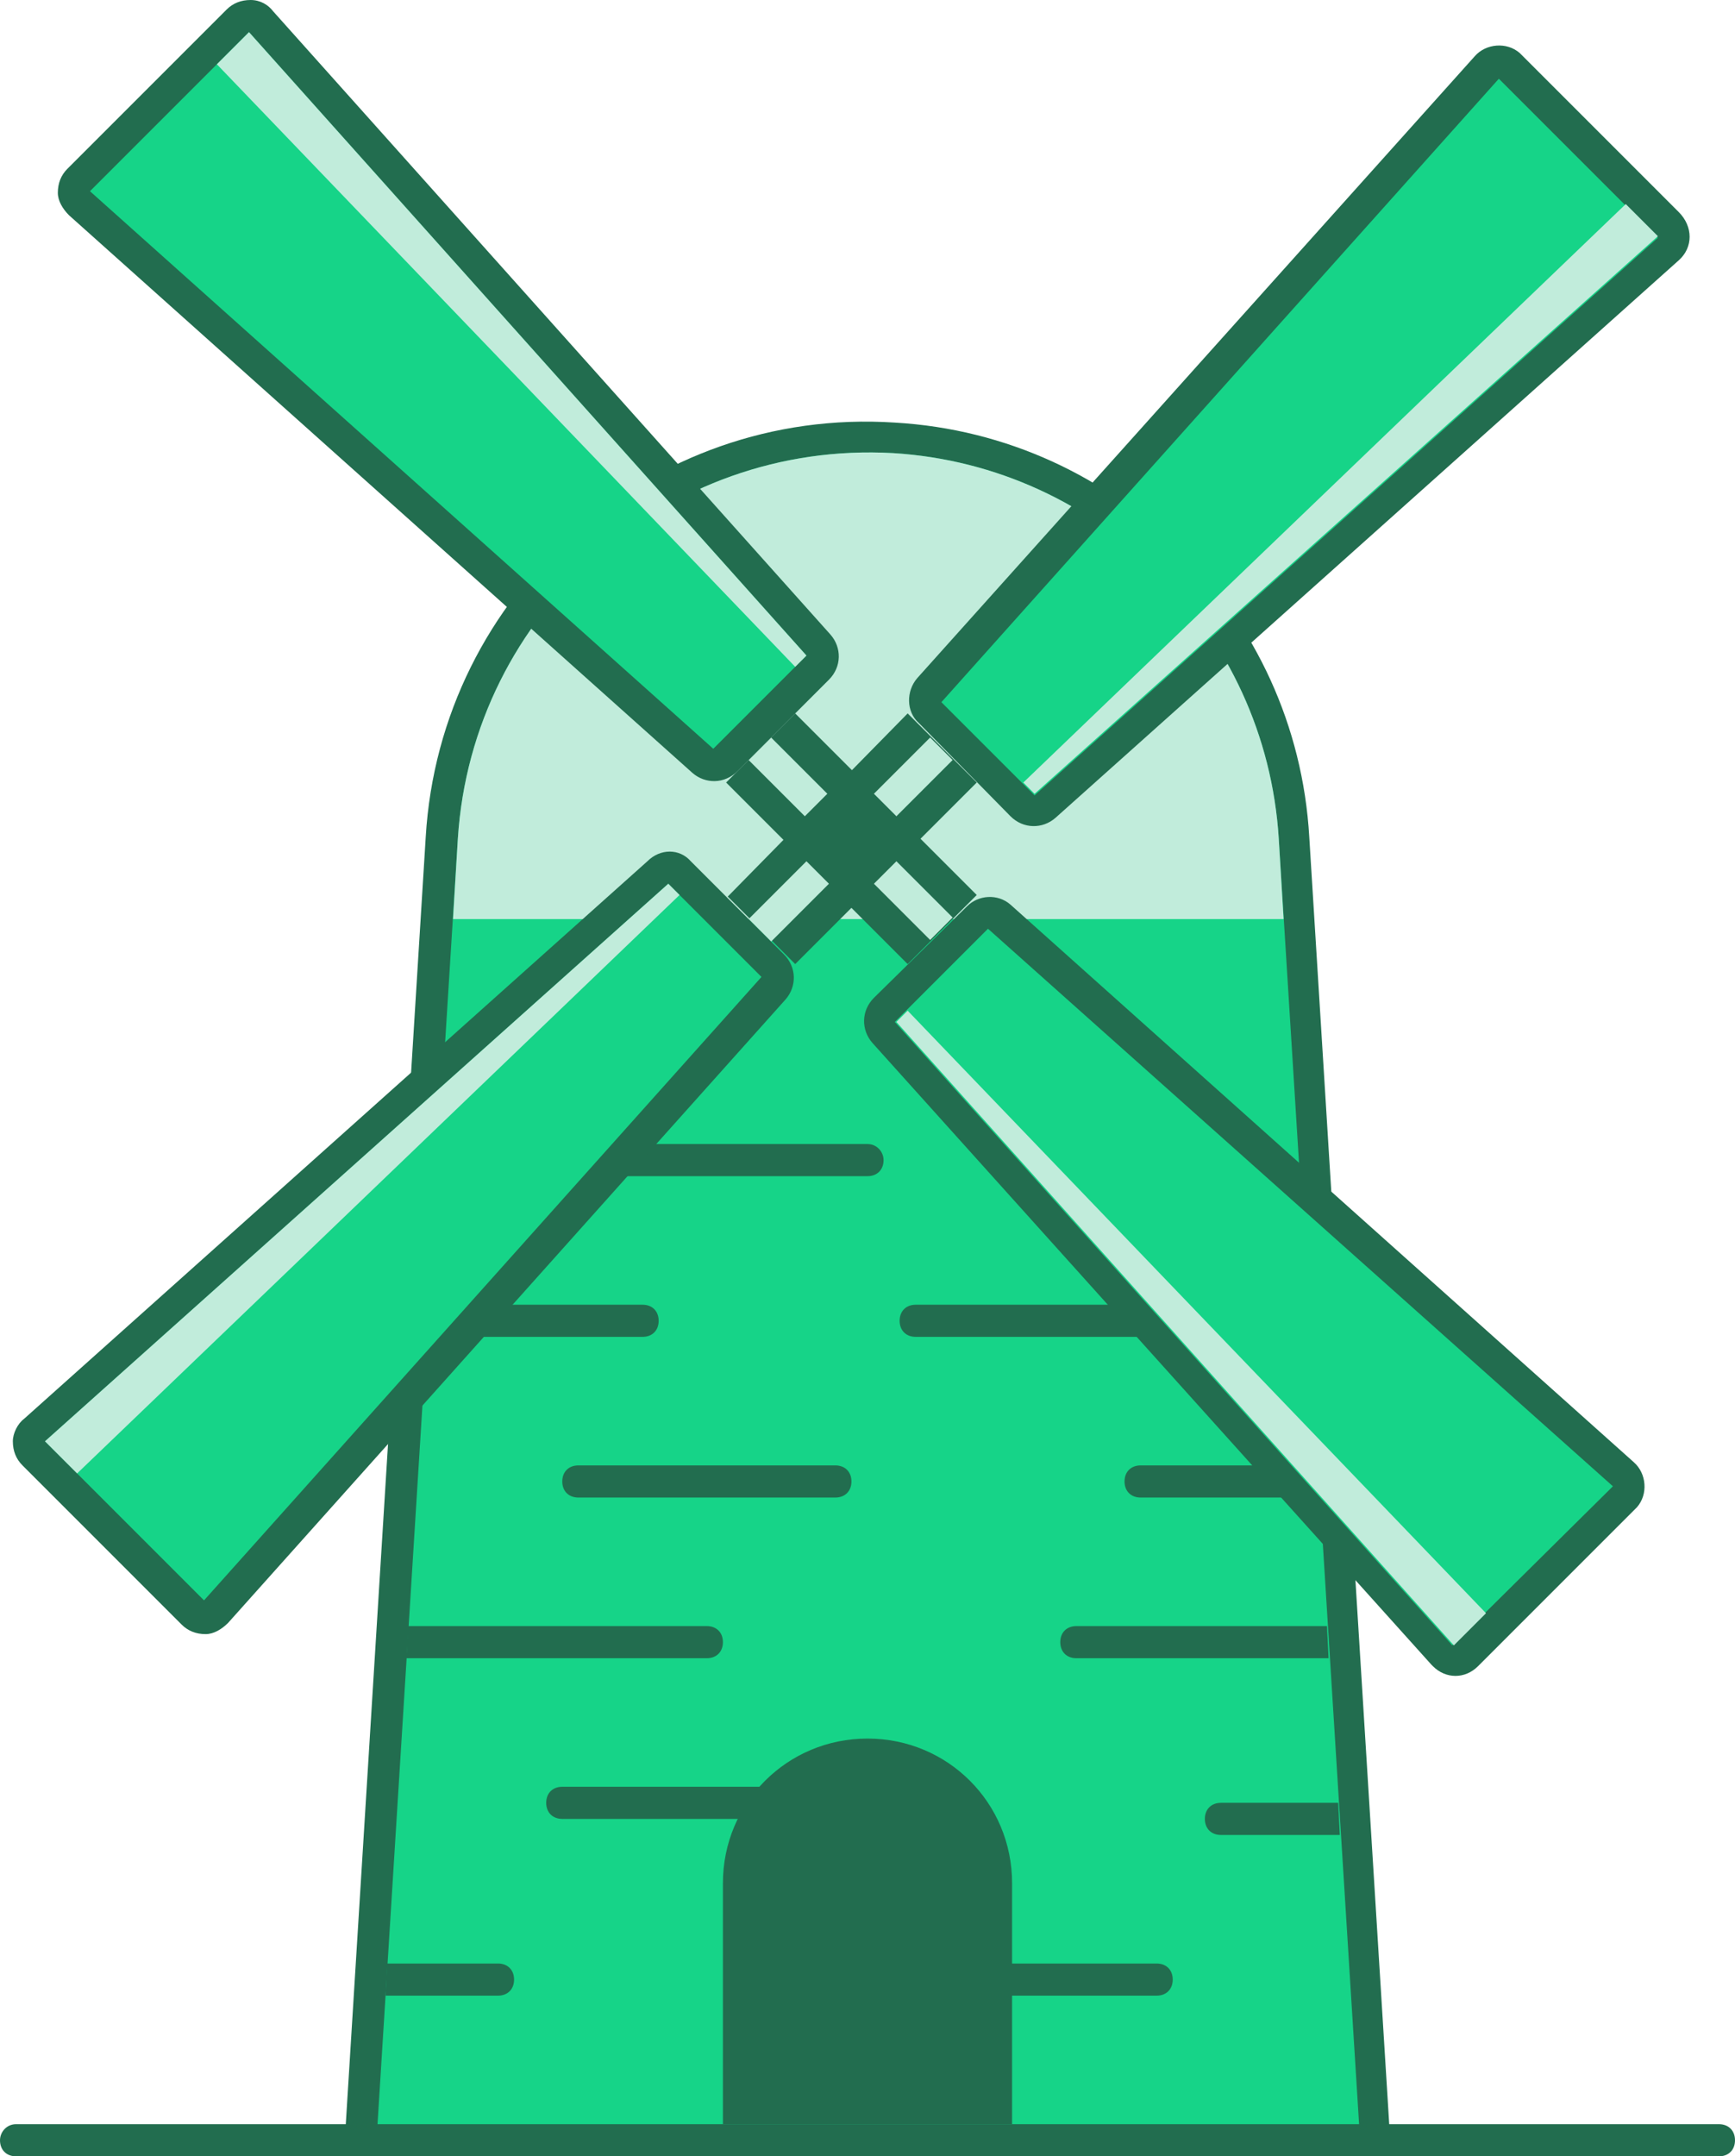 <?xml version="1.0" encoding="utf-8"?>
<!-- Generator: Adobe Illustrator 21.1.0, SVG Export Plug-In . SVG Version: 6.00 Build 0)  -->
<svg version="1.1" id="icon" xmlns="http://www.w3.org/2000/svg" xmlns:xlink="http://www.w3.org/1999/xlink" x="0px" y="0px"
	 viewBox="0 0 108 134.2" style="enable-background:new 0 0 108 134.2;" xml:space="preserve">
<style type="text/css">
	.st0{fill:#226D4F;}
	.st1{fill:#16D488;}
	.st2{fill:#C1ECDB;}
</style>
<path class="st0" d="M21.4,134.2l5.1-82.1c0.9-15.2,14-26.8,29.2-25.8c13.9,0.8,25,11.9,25.8,25.8l5.1,82.1H21.4z"/>
<path id="Rounded_Rectangle_8" class="st0" d="M1,132.2h106c0.6,0,1,0.4,1,1l0,0c0,0.6-0.4,1-1,1H1c-0.6,0-1-0.4-1-1l0,0
	C0,132.7,0.4,132.2,1,132.2z"/>
<path id="Shape_1062_copy" class="st1" d="M23.5,132.2l5-80c0.9-14.1,13-24.8,27.1-24c12.9,0.8,23.2,11.1,24,24l5,80H23.5z"/>
<path id="Rounded_Rectangle_9_copy_2" class="st0" d="M76,114.2c-0.6,0-1-0.4-1-1s0.4-1,1-1h7.3l0.1,2H76z M81.4,83.2H57
	c-0.6,0-1-0.4-1-1s0.4-1,1-1h24.3L81.4,83.2z M55,72.2c0,0.6-0.4,1-1,1H27.2l0.1-2H54C54.6,71.2,55,71.7,55,72.2z M40,81.2
	c0.6,0,1,0.4,1,1s-0.4,1-1,1H26.6l0.1-2H40z M44,101.2c0.6,0,1,0.4,1,1s-0.4,1-1,1H25.3l0.1-2H44z M24.1,122.2H31c0.6,0,1,0.4,1,1
	s-0.4,1-1,1h-7L24.1,122.2z M49,113.2H35c-0.6,0-1-0.4-1-1s0.4-1,1-1h14c0.6,0,1,0.4,1,1S49.6,113.2,49,113.2z M35,92.2
	c0-0.6,0.4-1,1-1h16c0.6,0,1,0.4,1,1s-0.4,1-1,1H36C35.4,93.2,35,92.8,35,92.2z M72,124.2H60c-0.6,0-1-0.4-1-1s0.4-1,1-1h12
	c0.6,0,1,0.4,1,1S72.6,124.2,72,124.2z M66,102.2c0-0.6,0.4-1,1-1h15.6l0.1,2H67C66.4,103.2,66,102.8,66,102.2z M70,92.2
	c0-0.6,0.4-1,1-1h10.9l0.1,2H71C70.4,93.2,70,92.8,70,92.2z"/>
<path id="Shape_1062_copy_2" class="st2" d="M28.2,57.2l0.3-5c0.9-14.1,13-24.8,27.1-24c12.9,0.8,23.2,11.1,24,24l0.3,5H28.2z"/>
<path id="Rounded_Rectangle_10" class="st0" d="M54,108.2L54,108.2c5,0,9,4,9,9v15H45v-15C45,112.2,49,108.2,54,108.2z"/>
<path id="Rectangle_595_copy_2" class="st0" d="M56.5,44.4l4.2,4.2L49.5,60l-4.2-4.2L56.5,44.4z M49.5,44.4l11.3,11.3L56.5,60
	L45.2,48.7L49.5,44.4z M56.5,44.4l4.2,4.2L49.5,60l-4.2-4.2L56.5,44.4z M49.5,44.4l11.3,11.3L56.5,60L45.2,48.7L49.5,44.4z
	 M60.8,48.7L49.5,60l-4.2-4.2l11.3-11.3L60.8,48.7z"/>
<path id="Rectangle_595_copy_3" class="st2" d="M57.9,45.9l1.4,1.4l-3.5,3.5l-1.4-1.4L57.9,45.9z M50.2,53.6l1.4,1.4L48,58.6
	l-1.4-1.4L50.2,53.6z M48,45.9l3.5,3.5l-1.4,1.4l-3.5-3.5L48,45.9z M55.8,53.6l3.5,3.5l-1.4,1.4L54.4,55L55.8,53.6z"/>
<path id="Shape_1064_copy_3" class="st0" d="M104.5,16.2L65.7,50.9c-0.8,0.7-2,0.7-2.8-0.1l-5.7-5.8c-0.8-0.7-0.8-2-0.1-2.8
	L91.8,3.5c0.7-0.8,2-0.9,2.8-0.2c0,0,0.1,0.1,0.1,0.1l9.8,9.8C105.4,14.1,105.4,15.4,104.5,16.2C104.6,16.2,104.5,16.2,104.5,16.2z
	 M62.9,56.3l38.8,34.7c0.8,0.7,0.9,2,0.2,2.8c0,0-0.1,0.1-0.1,0.1l-9.8,9.8c-0.8,0.8-2,0.8-2.8,0c0,0-0.1-0.1-0.1-0.1L54.3,64.9
	c-0.7-0.8-0.7-2,0.1-2.8l5.8-5.7C60.9,55.7,62.1,55.6,62.9,56.3z M45.9,48c-0.8,0.8-2,0.8-2.8,0.1L4.3,13.4C3.9,13,3.6,12.5,3.6,12
	c0-0.6,0.2-1.1,0.6-1.5l9.9-9.9C14.5,0.2,15,0,15.6,0c0.6,0,1.1,0.3,1.4,0.7l34.7,38.8c0.7,0.8,0.7,2-0.1,2.8L45.9,48z M43,53.6
	l5.8,5.8c0.8,0.8,0.8,2,0.1,2.8l-34.7,38.8c-0.4,0.4-0.9,0.7-1.4,0.7c-0.6,0-1.1-0.2-1.5-0.6l-9.9-9.9c-0.4-0.4-0.6-0.9-0.6-1.5
	c0-0.5,0.3-1.1,0.7-1.4l38.8-34.7C41.1,52.8,42.3,52.8,43,53.6L43,53.6z"/>
<path id="Shape_1064_copy_3-2" class="st1" d="M93.3,4.9L93.3,4.9L58.6,43.7l5.8,5.8l38.8-34.7L93.3,4.9z M2.8,89.7L2.8,89.7
	L41.6,55l5.8,5.8L12.7,99.6L2.8,89.7z M100.4,92.5L100.4,92.5L61.5,57.8l-5.8,5.8l34.7,38.8L100.4,92.5z M15.5,2L15.5,2l34.7,38.8
	l-5.8,5.8L5.6,11.9L15.5,2z"/>
<path id="Shape_1064_copy_5" class="st2" d="M13.5,4l2-2l0,0l34.7,38.8l-0.7,0.7L13.5,4z"/>
<path id="Shape_1064_copy_6" class="st2" d="M4.8,91.7l-2-2l0,0L41.6,55l0.7,0.7L4.8,91.7z"/>
<path id="Shape_1064_copy_7" class="st2" d="M92.5,100.4l-2,2l0,0L55.8,63.6l0.7-0.7L92.5,100.4z"/>
<path id="Shape_1064_copy_8" class="st2" d="M101.2,12.7l2,2l0,0L64.4,49.4l-0.7-0.7L101.2,12.7z"/>
</svg>
